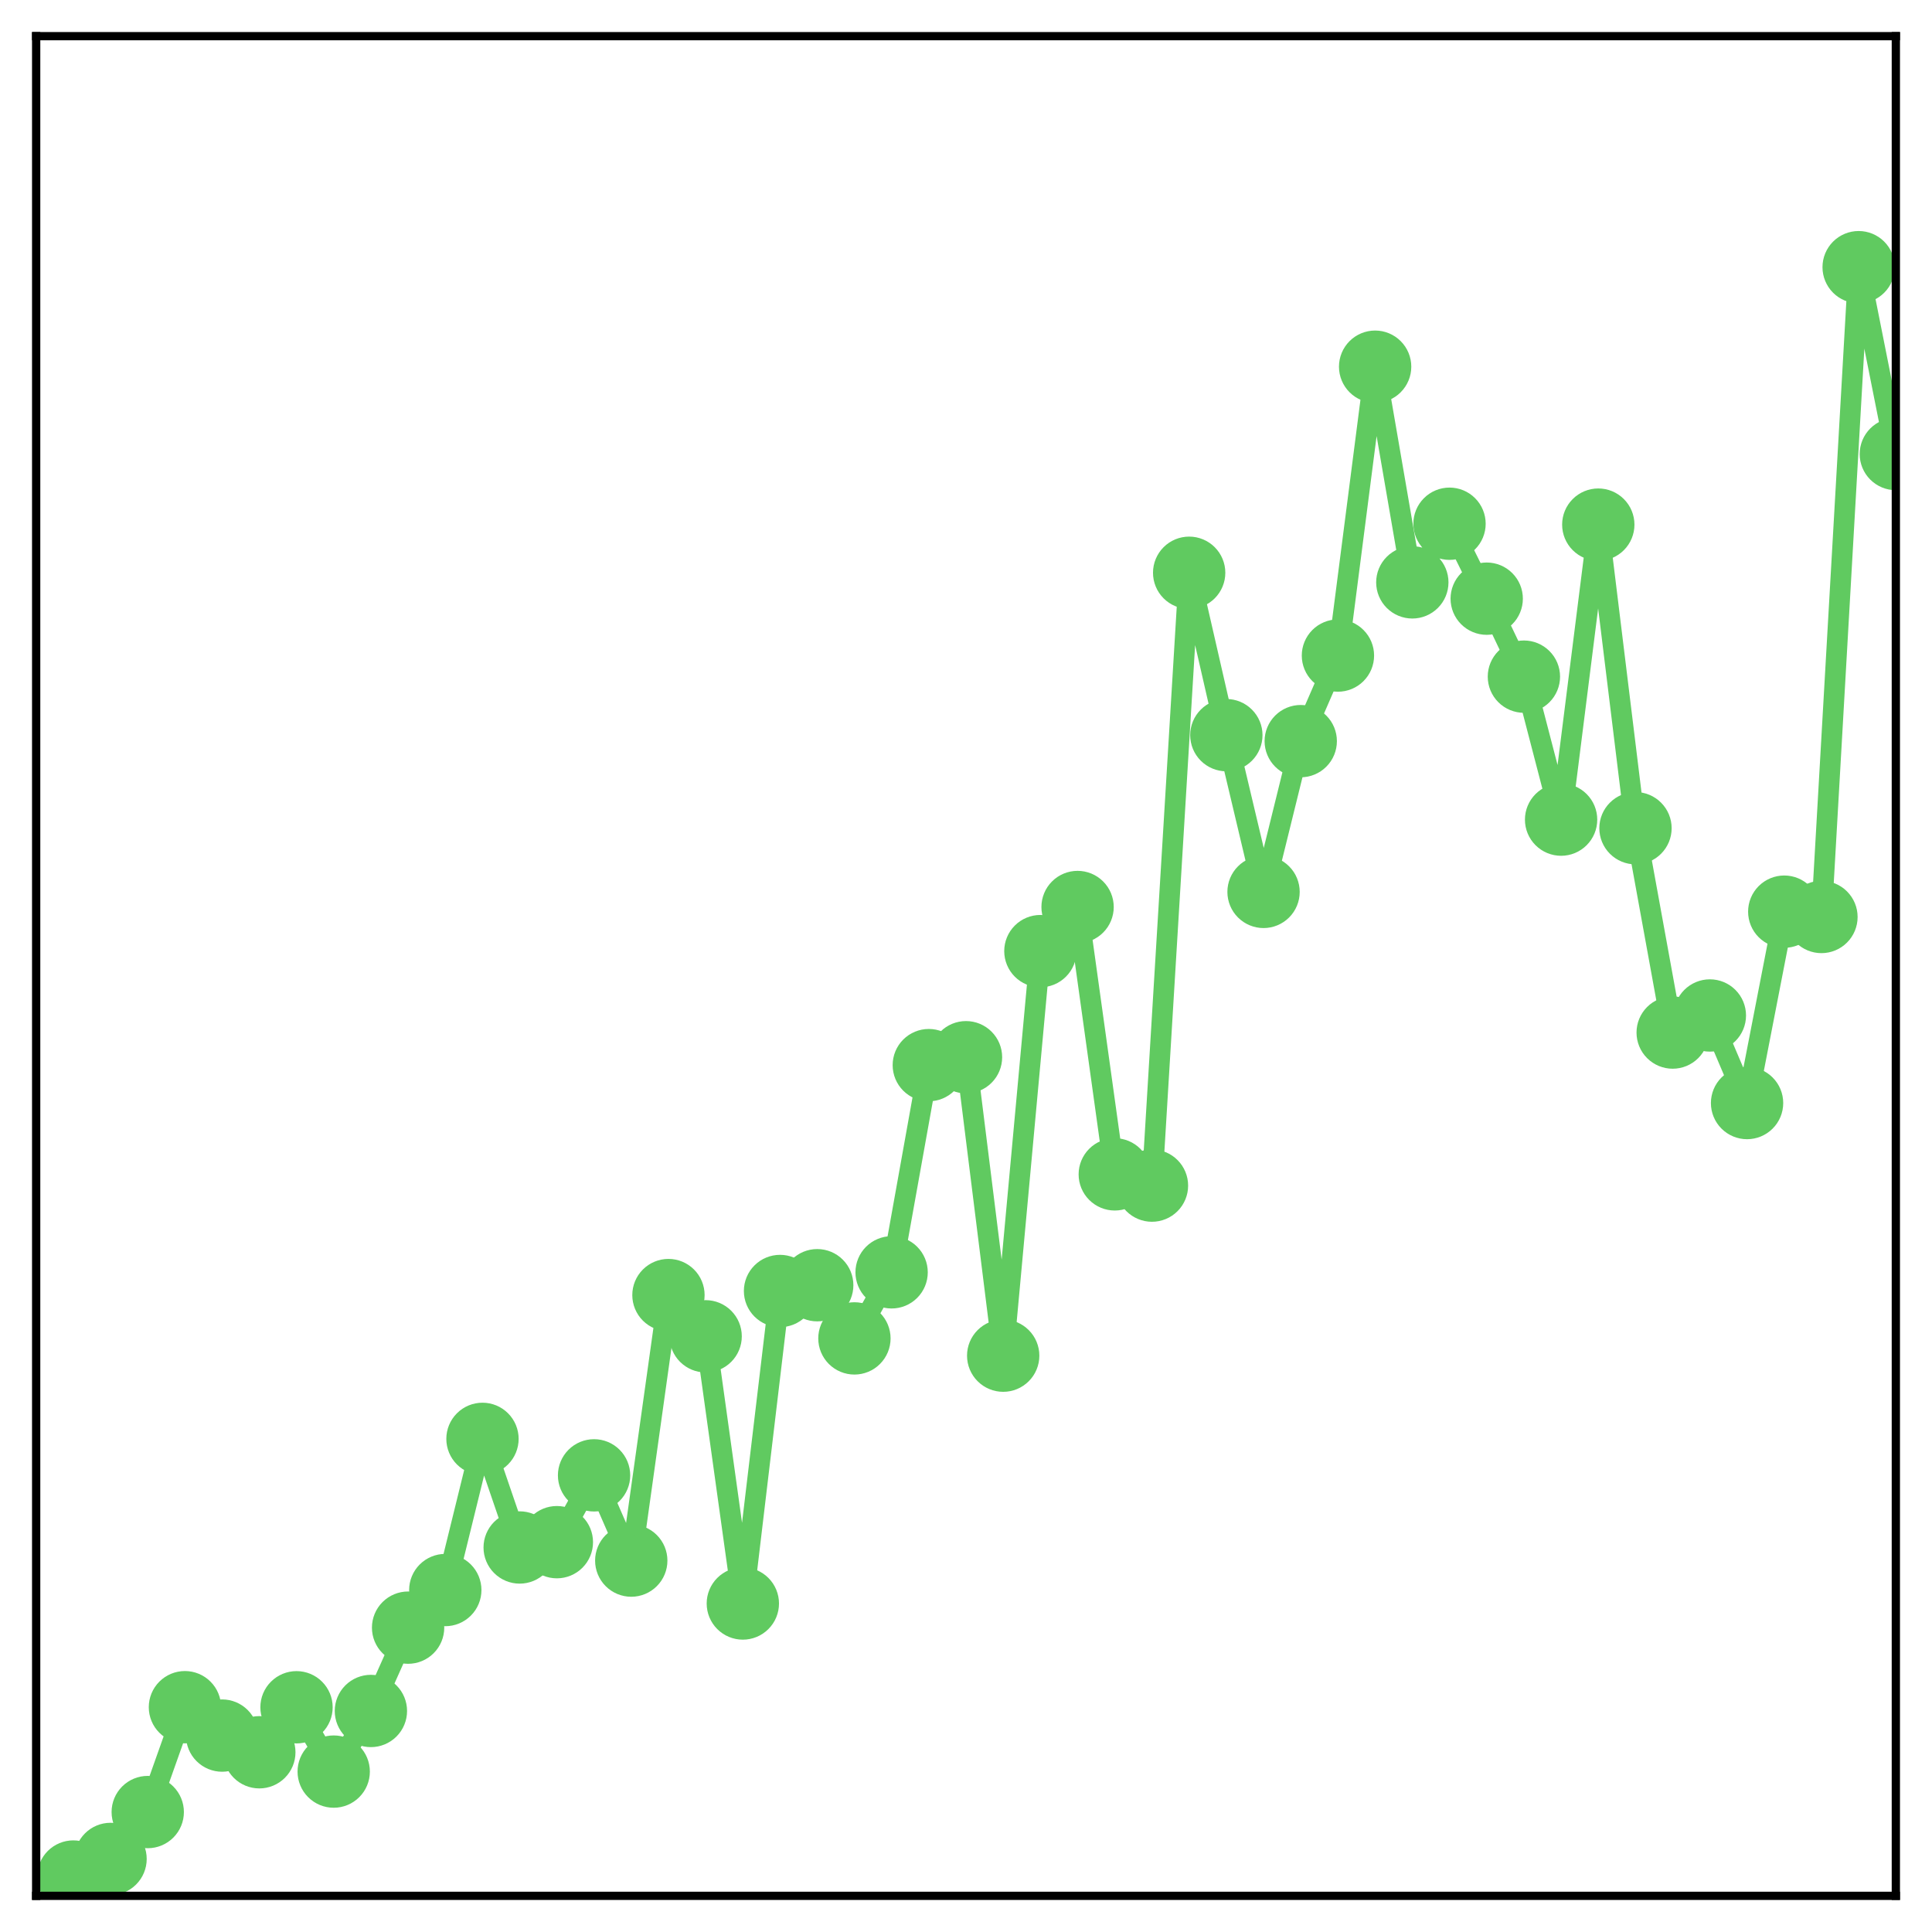 <?xml version="1.0" encoding="utf-8" standalone="no"?>
<!DOCTYPE svg PUBLIC "-//W3C//DTD SVG 1.1//EN"
  "http://www.w3.org/Graphics/SVG/1.1/DTD/svg11.dtd">
<!-- Created with matplotlib (http://matplotlib.org/) -->
<svg height="187pt" version="1.1" viewBox="0 0 187 187" width="187pt" xmlns="http://www.w3.org/2000/svg" xmlns:xlink="http://www.w3.org/1999/xlink">
 <defs>
  <style type="text/css">
*{stroke-linecap:butt;stroke-linejoin:round;}
  </style>
 </defs>
 <g id="figure_1">
  <g id="patch_1">
   <path d="M 0 187 
L 187 187 
L 187 -0 
L 0 -0 
z
" style="fill:#ffffff;"/>
  </g>
  <g id="axes_1">
   <g id="patch_2">
    <path d="M 3.5 183.5 
L 183.5 183.5 
L 183.5 3.5 
L 3.5 3.5 
z
" style="fill:#ffffff;"/>
   </g>
   <g id="matplotlib.axis_1"/>
   <g id="matplotlib.axis_2"/>
   <g id="line2d_1">
    <path clip-path="url(#p61cffd4449)" d="M 7.1 181.631 
L 10.7 179.928 
L 14.3 175.39 
L 17.9 165.241 
L 21.5 167.989 
L 25.1 169.603 
L 28.7 165.248 
L 32.3 171.474 
L 35.9 165.606 
L 39.5 157.541 
L 43.1 153.902 
L 46.7 139.269 
L 50.3 149.782 
L 53.9 149.268 
L 57.5 142.8 
L 61.1 151.052 
L 64.7 125.351 
L 68.3 129.342 
L 71.9 155.205 
L 75.5 124.956 
L 79.1 124.397 
L 82.7 129.545 
L 86.3 123.15 
L 89.9 103.094 
L 93.5 102.33 
L 97.1 131.216 
L 100.7 92.059 
L 104.3 87.79 
L 107.9 113.668 
L 111.5 114.757 
L 115.1 55.438 
L 118.7 71.156 
L 122.3 86.328 
L 125.9 71.735 
L 129.5 63.452 
L 133.1 35.493 
L 136.7 56.368 
L 140.3 50.693 
L 143.9 57.946 
L 147.5 65.493 
L 151.1 79.333 
L 154.7 50.778 
L 158.3 80.163 
L 161.9 99.943 
L 165.5 98.289 
L 169.1 106.765 
L 172.7 88.24 
L 176.3 88.756 
L 179.9 25.86 
L 183.5 43.946 
" style="fill:none;stroke:#60ca60;stroke-linecap:square;stroke-width:2;"/>
    <defs>
     <path d="M 0 3 
C 0.796 3 1.559 2.684 2.121 2.121 
C 2.684 1.559 3 0.796 3 0 
C 3 -0.796 2.684 -1.559 2.121 -2.121 
C 1.559 -2.684 0.796 -3 0 -3 
C -0.796 -3 -1.559 -2.684 -2.121 -2.121 
C -2.684 -1.559 -3 -0.796 -3 0 
C -3 0.796 -2.684 1.559 -2.121 2.121 
C -1.559 2.684 -0.796 3 0 3 
z
" id="m0f4ff6449e" style="stroke:#60ca60;"/>
    </defs>
    <g clip-path="url(#p61cffd4449)">
     <use style="fill:#60ca60;stroke:#60ca60;" x="7.1" xlink:href="#m0f4ff6449e" y="181.631"/>
     <use style="fill:#60ca60;stroke:#60ca60;" x="10.7" xlink:href="#m0f4ff6449e" y="179.928"/>
     <use style="fill:#60ca60;stroke:#60ca60;" x="14.3" xlink:href="#m0f4ff6449e" y="175.39"/>
     <use style="fill:#60ca60;stroke:#60ca60;" x="17.9" xlink:href="#m0f4ff6449e" y="165.241"/>
     <use style="fill:#60ca60;stroke:#60ca60;" x="21.5" xlink:href="#m0f4ff6449e" y="167.989"/>
     <use style="fill:#60ca60;stroke:#60ca60;" x="25.1" xlink:href="#m0f4ff6449e" y="169.603"/>
     <use style="fill:#60ca60;stroke:#60ca60;" x="28.7" xlink:href="#m0f4ff6449e" y="165.248"/>
     <use style="fill:#60ca60;stroke:#60ca60;" x="32.3" xlink:href="#m0f4ff6449e" y="171.474"/>
     <use style="fill:#60ca60;stroke:#60ca60;" x="35.9" xlink:href="#m0f4ff6449e" y="165.606"/>
     <use style="fill:#60ca60;stroke:#60ca60;" x="39.5" xlink:href="#m0f4ff6449e" y="157.541"/>
     <use style="fill:#60ca60;stroke:#60ca60;" x="43.1" xlink:href="#m0f4ff6449e" y="153.902"/>
     <use style="fill:#60ca60;stroke:#60ca60;" x="46.7" xlink:href="#m0f4ff6449e" y="139.269"/>
     <use style="fill:#60ca60;stroke:#60ca60;" x="50.3" xlink:href="#m0f4ff6449e" y="149.782"/>
     <use style="fill:#60ca60;stroke:#60ca60;" x="53.9" xlink:href="#m0f4ff6449e" y="149.268"/>
     <use style="fill:#60ca60;stroke:#60ca60;" x="57.5" xlink:href="#m0f4ff6449e" y="142.8"/>
     <use style="fill:#60ca60;stroke:#60ca60;" x="61.1" xlink:href="#m0f4ff6449e" y="151.052"/>
     <use style="fill:#60ca60;stroke:#60ca60;" x="64.7" xlink:href="#m0f4ff6449e" y="125.351"/>
     <use style="fill:#60ca60;stroke:#60ca60;" x="68.3" xlink:href="#m0f4ff6449e" y="129.342"/>
     <use style="fill:#60ca60;stroke:#60ca60;" x="71.9" xlink:href="#m0f4ff6449e" y="155.205"/>
     <use style="fill:#60ca60;stroke:#60ca60;" x="75.5" xlink:href="#m0f4ff6449e" y="124.956"/>
     <use style="fill:#60ca60;stroke:#60ca60;" x="79.1" xlink:href="#m0f4ff6449e" y="124.397"/>
     <use style="fill:#60ca60;stroke:#60ca60;" x="82.7" xlink:href="#m0f4ff6449e" y="129.545"/>
     <use style="fill:#60ca60;stroke:#60ca60;" x="86.3" xlink:href="#m0f4ff6449e" y="123.15"/>
     <use style="fill:#60ca60;stroke:#60ca60;" x="89.9" xlink:href="#m0f4ff6449e" y="103.094"/>
     <use style="fill:#60ca60;stroke:#60ca60;" x="93.5" xlink:href="#m0f4ff6449e" y="102.33"/>
     <use style="fill:#60ca60;stroke:#60ca60;" x="97.1" xlink:href="#m0f4ff6449e" y="131.216"/>
     <use style="fill:#60ca60;stroke:#60ca60;" x="100.7" xlink:href="#m0f4ff6449e" y="92.059"/>
     <use style="fill:#60ca60;stroke:#60ca60;" x="104.3" xlink:href="#m0f4ff6449e" y="87.79"/>
     <use style="fill:#60ca60;stroke:#60ca60;" x="107.9" xlink:href="#m0f4ff6449e" y="113.668"/>
     <use style="fill:#60ca60;stroke:#60ca60;" x="111.5" xlink:href="#m0f4ff6449e" y="114.757"/>
     <use style="fill:#60ca60;stroke:#60ca60;" x="115.1" xlink:href="#m0f4ff6449e" y="55.438"/>
     <use style="fill:#60ca60;stroke:#60ca60;" x="118.7" xlink:href="#m0f4ff6449e" y="71.156"/>
     <use style="fill:#60ca60;stroke:#60ca60;" x="122.3" xlink:href="#m0f4ff6449e" y="86.328"/>
     <use style="fill:#60ca60;stroke:#60ca60;" x="125.9" xlink:href="#m0f4ff6449e" y="71.735"/>
     <use style="fill:#60ca60;stroke:#60ca60;" x="129.5" xlink:href="#m0f4ff6449e" y="63.452"/>
     <use style="fill:#60ca60;stroke:#60ca60;" x="133.1" xlink:href="#m0f4ff6449e" y="35.493"/>
     <use style="fill:#60ca60;stroke:#60ca60;" x="136.7" xlink:href="#m0f4ff6449e" y="56.368"/>
     <use style="fill:#60ca60;stroke:#60ca60;" x="140.3" xlink:href="#m0f4ff6449e" y="50.693"/>
     <use style="fill:#60ca60;stroke:#60ca60;" x="143.9" xlink:href="#m0f4ff6449e" y="57.946"/>
     <use style="fill:#60ca60;stroke:#60ca60;" x="147.5" xlink:href="#m0f4ff6449e" y="65.493"/>
     <use style="fill:#60ca60;stroke:#60ca60;" x="151.1" xlink:href="#m0f4ff6449e" y="79.333"/>
     <use style="fill:#60ca60;stroke:#60ca60;" x="154.7" xlink:href="#m0f4ff6449e" y="50.778"/>
     <use style="fill:#60ca60;stroke:#60ca60;" x="158.3" xlink:href="#m0f4ff6449e" y="80.163"/>
     <use style="fill:#60ca60;stroke:#60ca60;" x="161.9" xlink:href="#m0f4ff6449e" y="99.943"/>
     <use style="fill:#60ca60;stroke:#60ca60;" x="165.5" xlink:href="#m0f4ff6449e" y="98.289"/>
     <use style="fill:#60ca60;stroke:#60ca60;" x="169.1" xlink:href="#m0f4ff6449e" y="106.765"/>
     <use style="fill:#60ca60;stroke:#60ca60;" x="172.7" xlink:href="#m0f4ff6449e" y="88.24"/>
     <use style="fill:#60ca60;stroke:#60ca60;" x="176.3" xlink:href="#m0f4ff6449e" y="88.756"/>
     <use style="fill:#60ca60;stroke:#60ca60;" x="179.9" xlink:href="#m0f4ff6449e" y="25.86"/>
     <use style="fill:#60ca60;stroke:#60ca60;" x="183.5" xlink:href="#m0f4ff6449e" y="43.946"/>
    </g>
   </g>
   <g id="patch_3">
    <path d="M 3.5 183.5 
L 3.5 3.5 
" style="fill:none;stroke:#000000;stroke-linecap:square;stroke-linejoin:miter;stroke-width:0.8;"/>
   </g>
   <g id="patch_4">
    <path d="M 183.5 183.5 
L 183.5 3.5 
" style="fill:none;stroke:#000000;stroke-linecap:square;stroke-linejoin:miter;stroke-width:0.8;"/>
   </g>
   <g id="patch_5">
    <path d="M 3.5 183.5 
L 183.5 183.5 
" style="fill:none;stroke:#000000;stroke-linecap:square;stroke-linejoin:miter;stroke-width:0.8;"/>
   </g>
   <g id="patch_6">
    <path d="M 3.5 3.5 
L 183.5 3.5 
" style="fill:none;stroke:#000000;stroke-linecap:square;stroke-linejoin:miter;stroke-width:0.8;"/>
   </g>
  </g>
 </g>
 <defs>
  <clipPath id="p61cffd4449">
   <rect height="180" width="180" x="3.5" y="3.5"/>
  </clipPath>
 </defs>
</svg>
